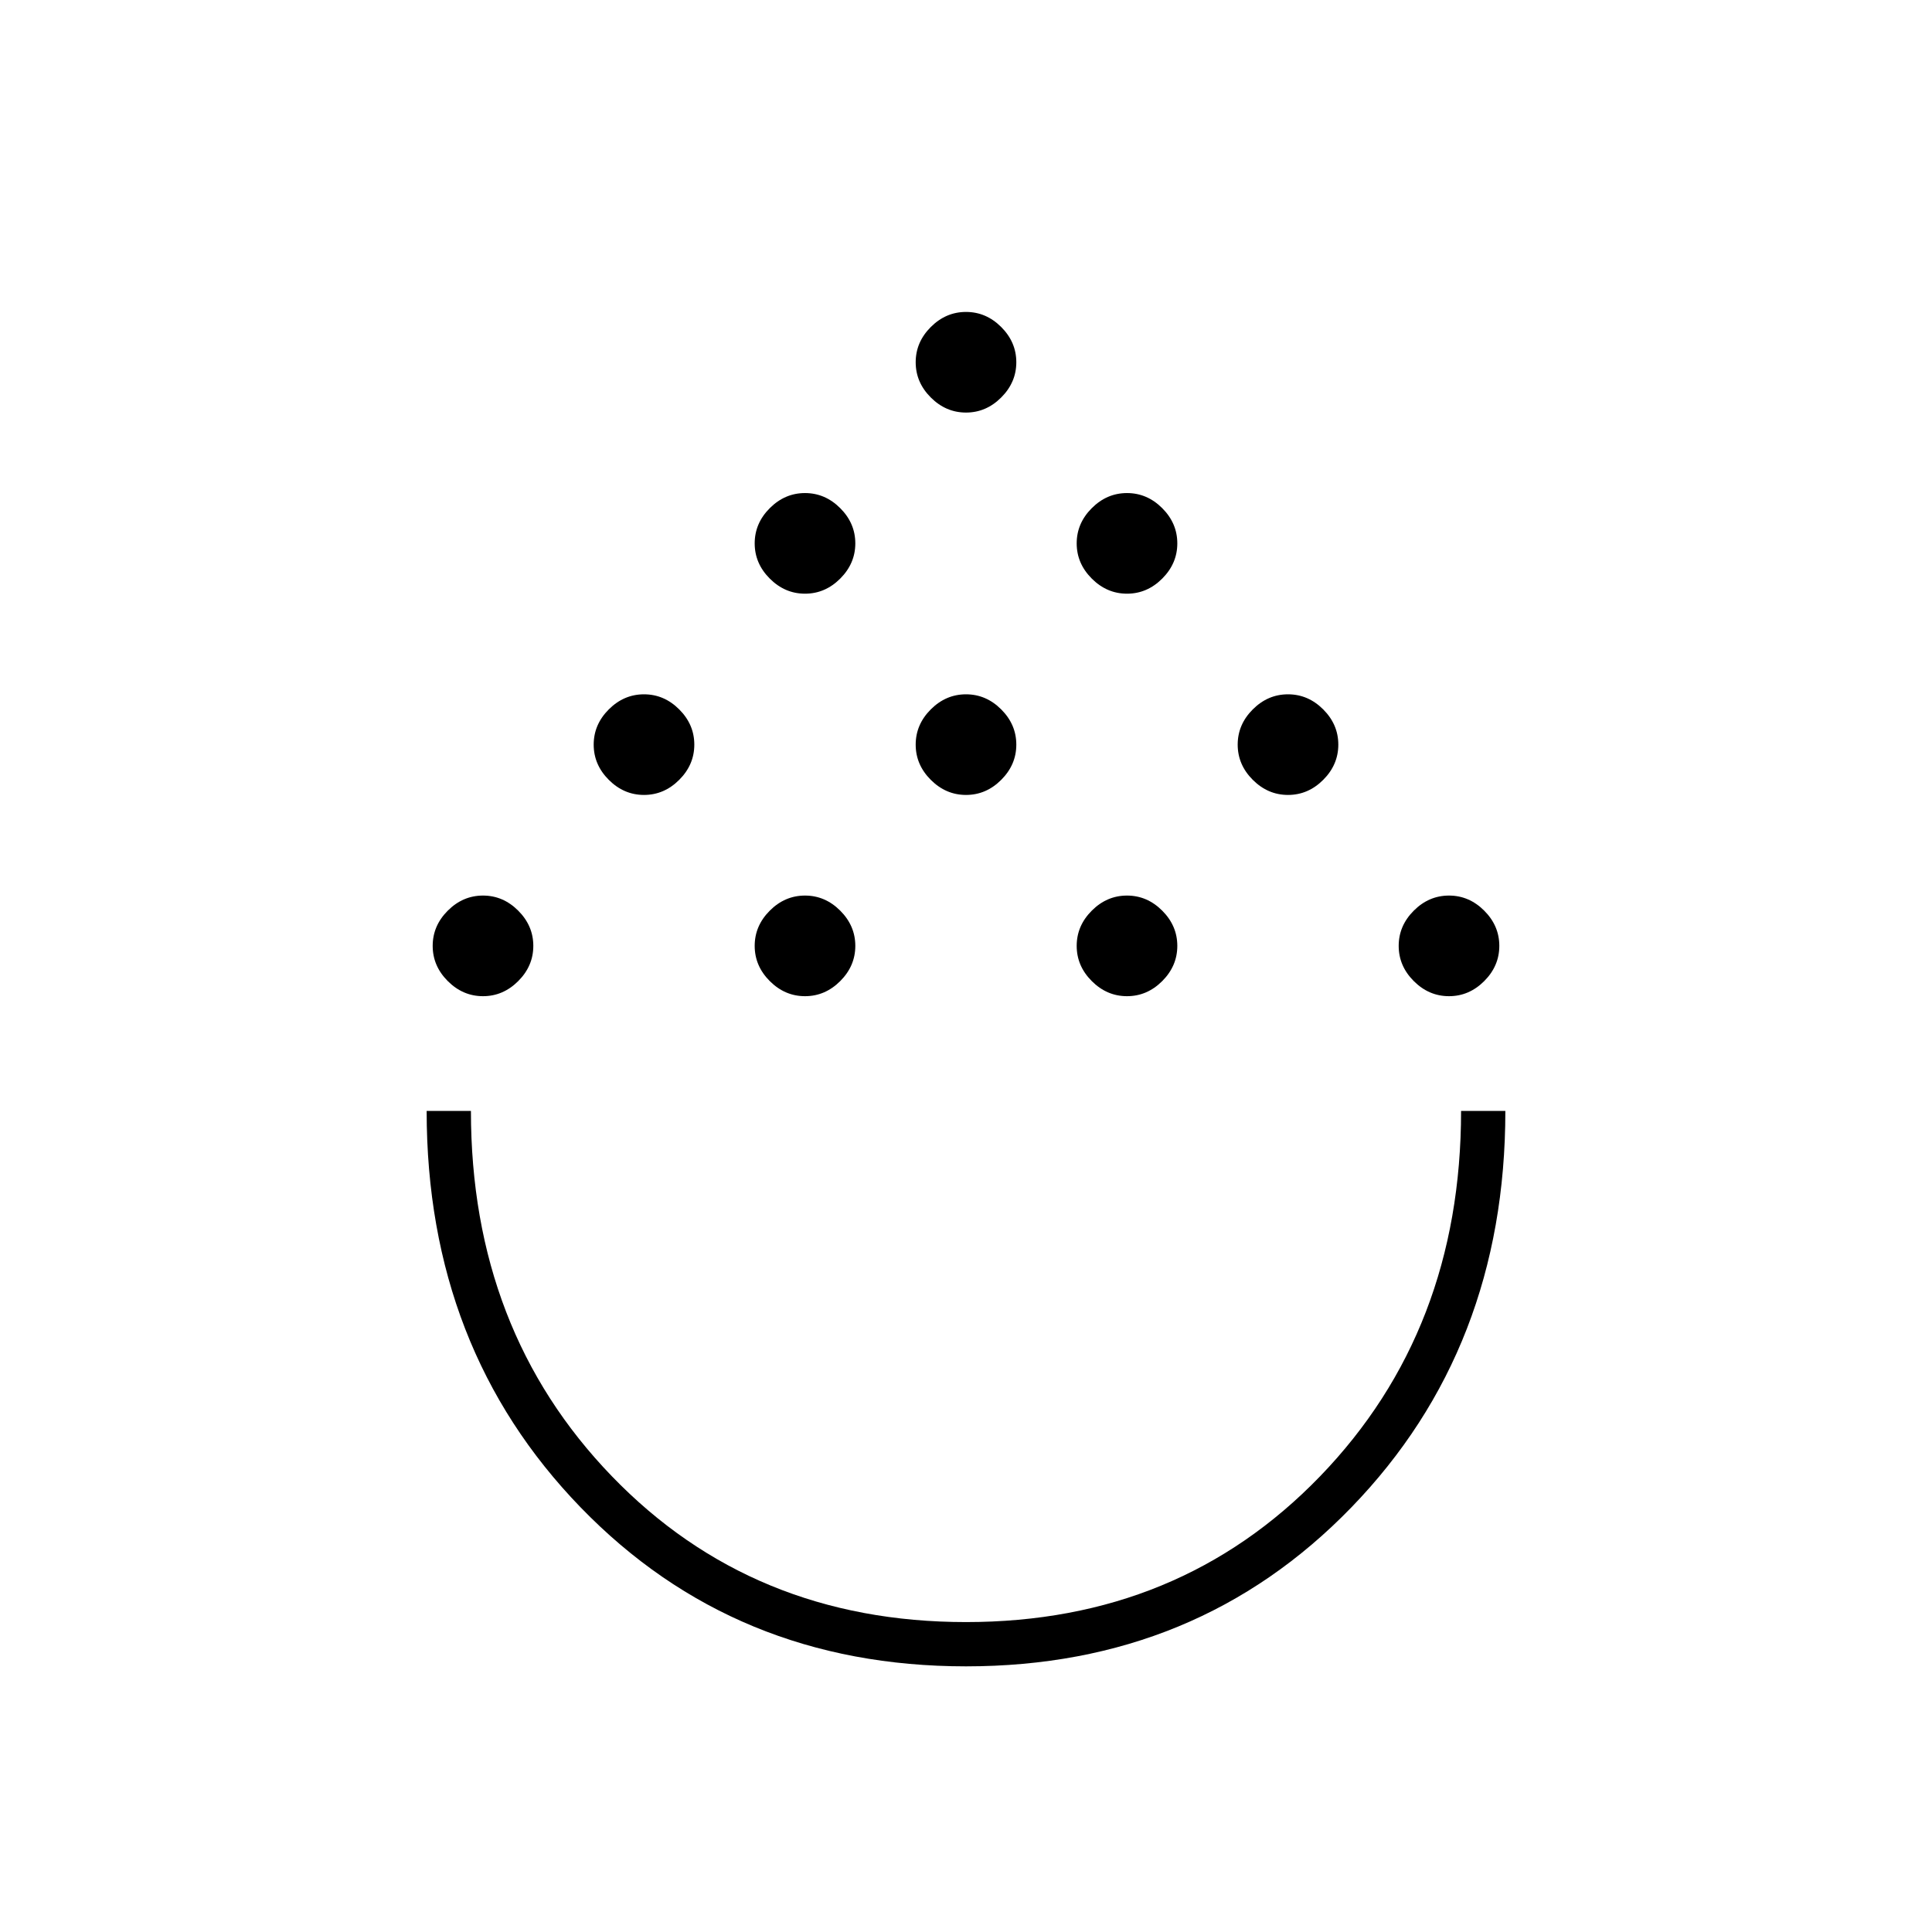 <svg xmlns="http://www.w3.org/2000/svg" width="48" height="48" viewBox="0 0 48 48"><path d="M24 41.4q-5.75 0-9.575-3.95Q10.6 33.5 10.6 27.6h1.1q0 5.45 3.5 9.075Q18.7 40.3 24 40.3q5.3 0 8.8-3.625 3.5-3.625 3.5-9.075h1.1q0 5.9-3.825 9.85Q29.75 41.4 24 41.4ZM12 24.75q-.5 0-.875-.375t-.375-.875q0-.5.375-.875T12 22.25q.5 0 .875.375t.375.875q0 .5-.375.875T12 24.75Zm8 0q-.5 0-.875-.375t-.375-.875q0-.5.375-.875T20 22.25q.5 0 .875.375t.375.875q0 .5-.375.875T20 24.75Zm8 0q-.5 0-.875-.375t-.375-.875q0-.5.375-.875T28 22.25q.5 0 .875.375t.375.875q0 .5-.375.875T28 24.75Zm8 0q-.5 0-.875-.375t-.375-.875q0-.5.375-.875T36 22.25q.5 0 .875.375t.375.875q0 .5-.375.875T36 24.75Zm-20-5q-.5 0-.875-.375t-.375-.875q0-.5.375-.875T16 17.25q.5 0 .875.375t.375.875q0 .5-.375.875T16 19.75Zm16 0q-.5 0-.875-.375t-.375-.875q0-.5.375-.875T32 17.25q.5 0 .875.375t.375.875q0 .5-.375.875T32 19.75Zm-8 0q-.5 0-.875-.375t-.375-.875q0-.5.375-.875T24 17.25q.5 0 .875.375t.375.875q0 .5-.375.875T24 19.75Zm-4-5q-.5 0-.875-.375t-.375-.875q0-.5.375-.875T20 12.25q.5 0 .875.375t.375.875q0 .5-.375.875T20 14.75Zm8 0q-.5 0-.875-.375t-.375-.875q0-.5.375-.875T28 12.25q.5 0 .875.375t.375.875q0 .5-.375.875T28 14.75Zm-4-4.5q-.5 0-.875-.375T22.75 9q0-.5.375-.875T24 7.75q.5 0 .875.375T25.25 9q0 .5-.375.875T24 10.25Zm0 17.35Z"/></svg>